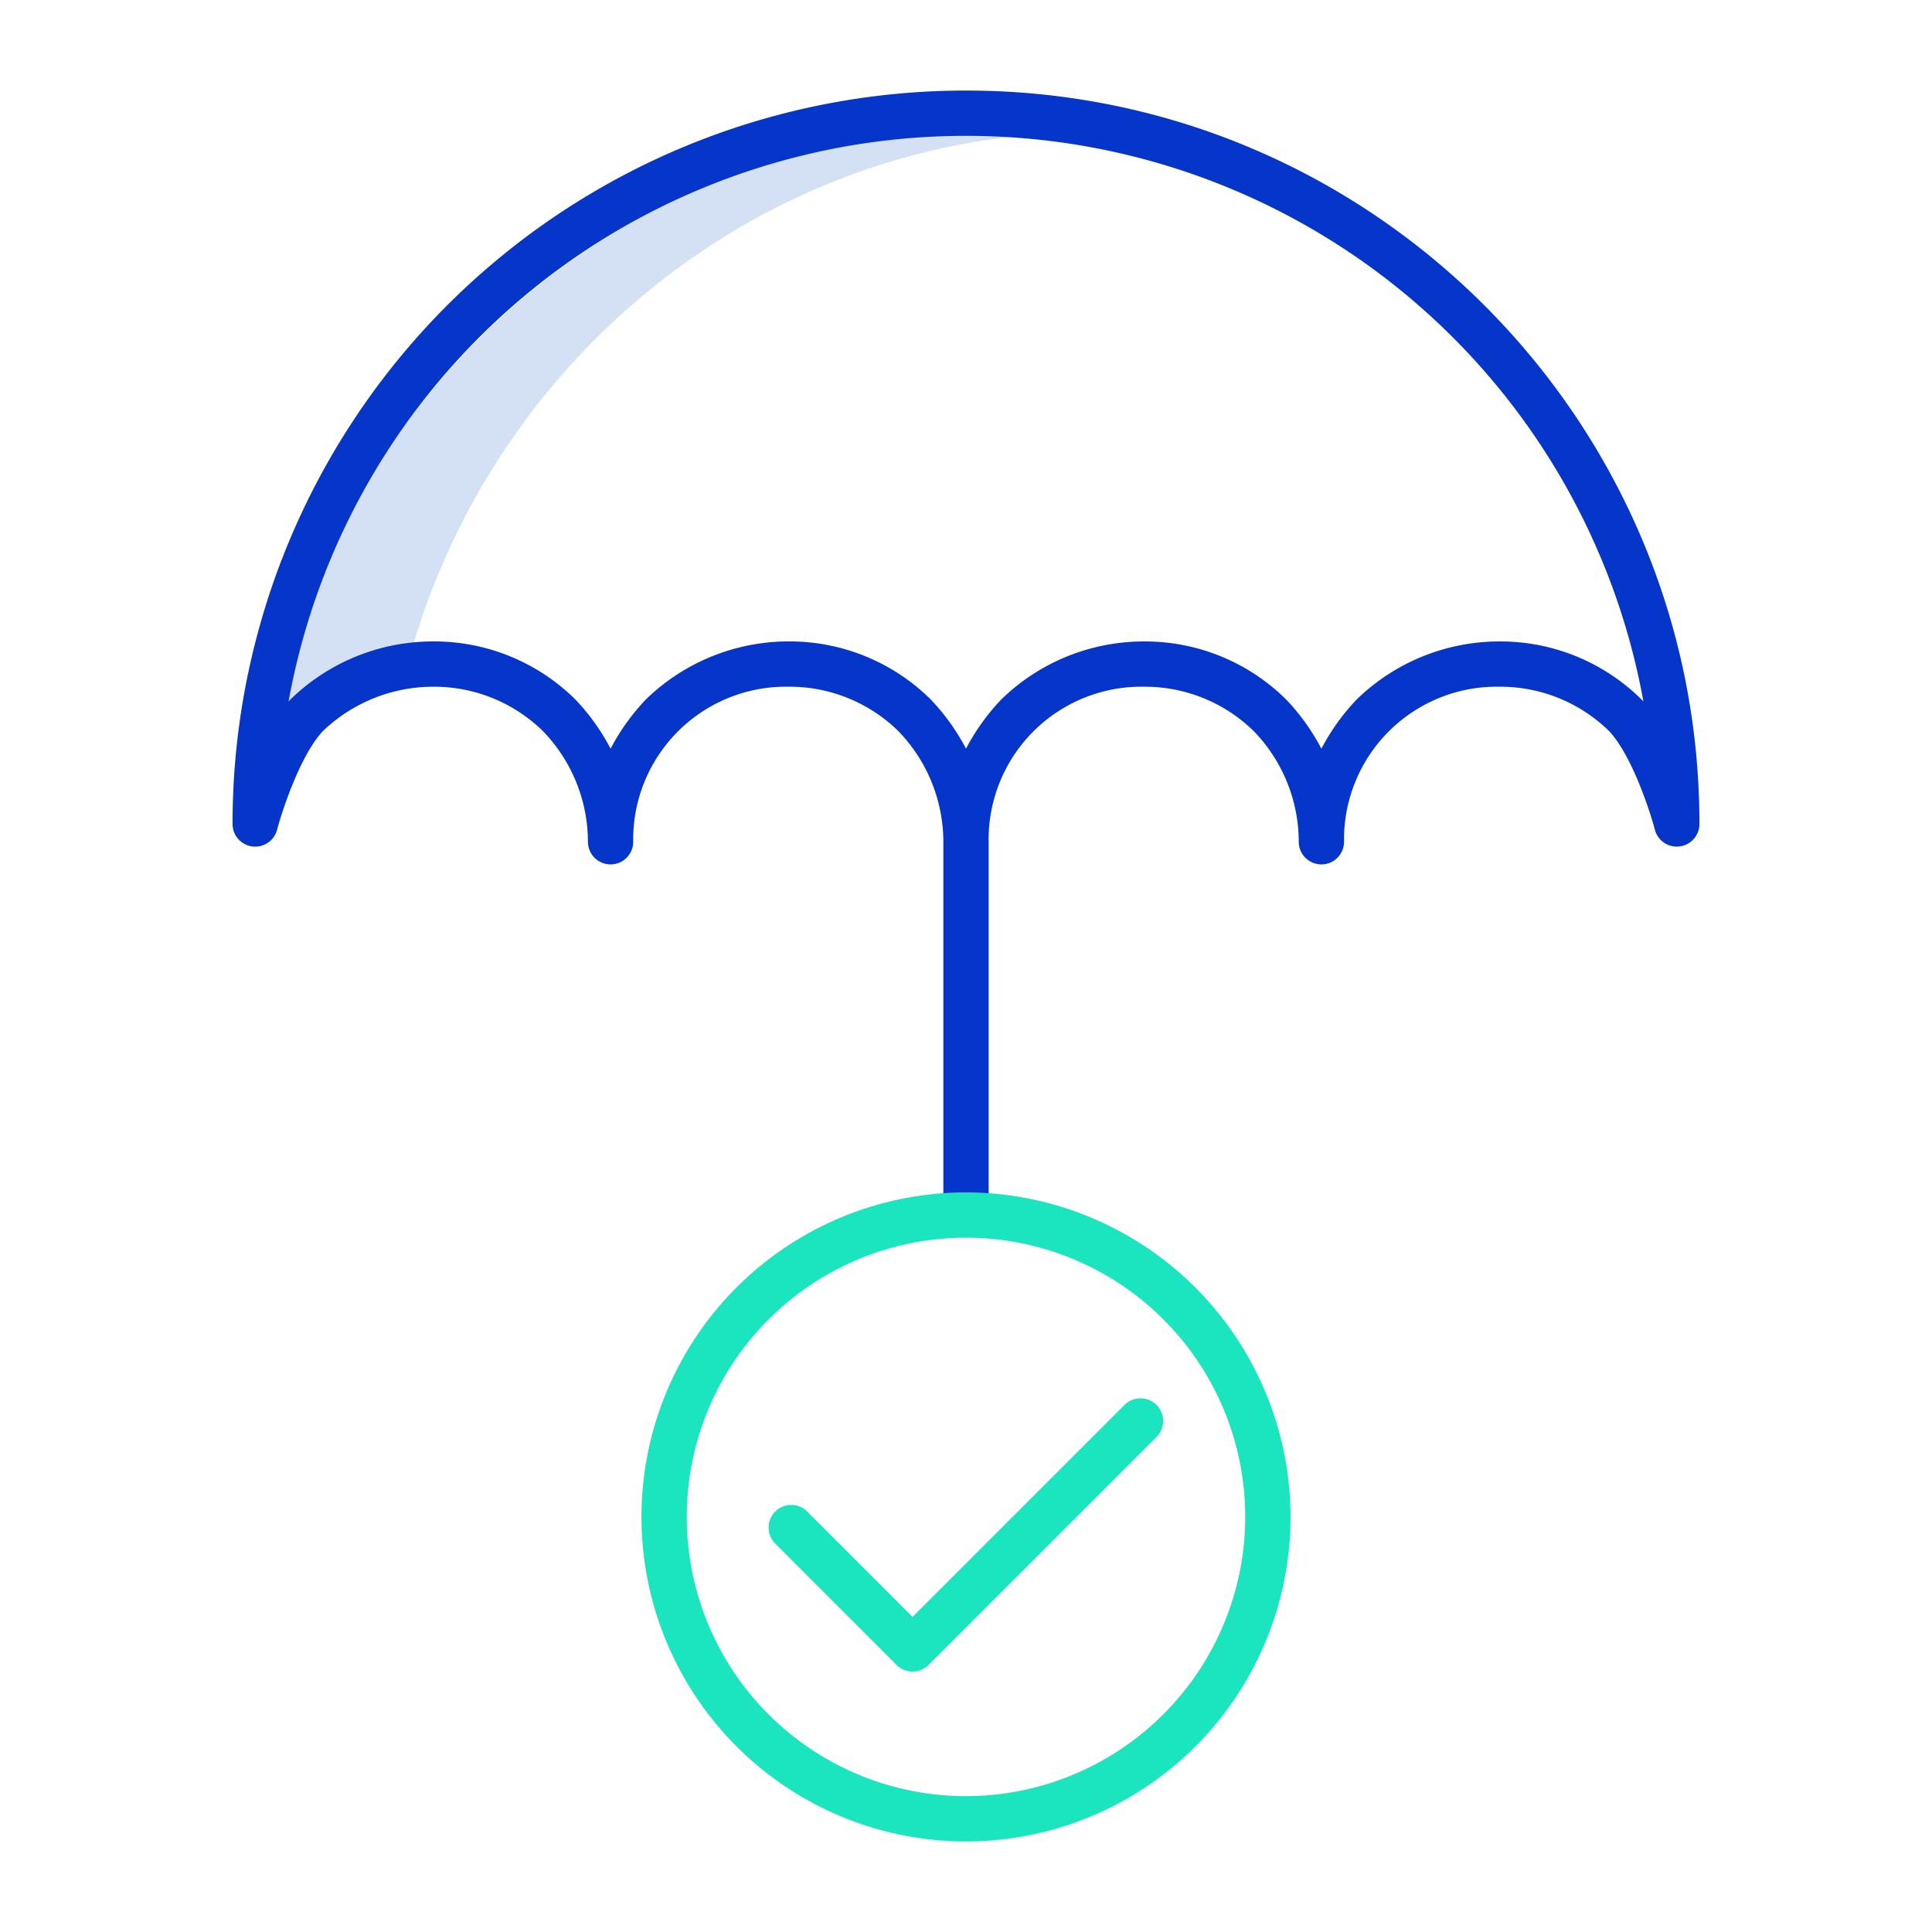 <svg id="Layer_1" height="512" viewBox="0 0 512 512" width="512" xmlns="http://www.w3.org/2000/svg" data-name="Layer 1"><path d="m274 35.639c-5.088-.417-10.215-.64-15.376-.64-.044 0-.086 0-.127 0h-.251c-92.138.062-168.946 68.041-184.735 157.332.121-.136.242-.269.364-.4.086-.093.175-.184.266-.271a55.552 55.552 0 0 1 33.944-15.778c20.485-76.268 86.252-133.675 165.915-140.243z" fill="#d4e1f4"/><path d="m256.122 24h-.369a194.25 194.25 0 0 0 -194.123 194.378 6 6 0 0 0 11.8 1.528c1.347-5.1 6.124-19.646 12.054-26.076a42.309 42.309 0 0 1 29.265-11.843h.2a41.2 41.2 0 0 1 28.967 11.8 42.3 42.3 0 0 1 11.893 29.291 6 6 0 0 0 12 0 40.474 40.474 0 0 1 41.123-41.093 41.2 41.2 0 0 1 29.17 11.8 42.3 42.3 0 0 1 11.898 29.295v96.264a6 6 0 1 0 12 0v-96.264a40.482 40.482 0 0 1 41.323-41.09 41.207 41.207 0 0 1 28.969 11.8 42.3 42.3 0 0 1 11.894 29.289 6 6 0 1 0 12 0 40.472 40.472 0 0 1 41.12-41.092h.2a41.207 41.207 0 0 1 28.965 11.8c5.952 6.405 10.745 21.006 12.093 26.111a6 6 0 0 0 11.8-1.527v-.248c-.064-107.067-87.186-194.123-194.242-194.123zm179.013 161.484c-.054-.057-.109-.113-.164-.168a53.115 53.115 0 0 0 -37.433-15.326 54.217 54.217 0 0 0 -37.86 15.237c-.088.083-.174.169-.257.257a57.609 57.609 0 0 0 -9.235 12.924 57.682 57.682 0 0 0 -9.237-12.924c-.053-.057-.108-.113-.164-.168a53.111 53.111 0 0 0 -37.432-15.326h-.261a54.109 54.109 0 0 0 -37.6 15.236c-.088.083-.173.168-.256.256a57.633 57.633 0 0 0 -9.236 12.918 57.686 57.686 0 0 0 -9.235-12.924q-.081-.086-.165-.168a53.115 53.115 0 0 0 -37.431-15.325 54.264 54.264 0 0 0 -37.861 15.236c-.088.083-.174.169-.257.257a57.71 57.71 0 0 0 -9.237 12.925 57.637 57.637 0 0 0 -9.235-12.925c-.054-.057-.108-.113-.164-.168a53.11 53.11 0 0 0 -37.432-15.325h-.26a54.115 54.115 0 0 0 -37.6 15.235c-.089.083-.175.17-.258.258-.132.14-.26.28-.39.424a182.368 182.368 0 0 1 179.354-149.9h.165.129a182.368 182.368 0 0 1 179.4 149.91c-.123-.145-.256-.286-.388-.426z" fill="#0635c9"/><g fill="#1ae5be"><path d="m256 316a86 86 0 1 0 86 86 86.1 86.1 0 0 0 -86-86zm0 160a74 74 0 1 1 74-74 74.083 74.083 0 0 1 -74 74z"/><path d="m298 372.33-56.164 56.163-27.836-27.839a6 6 0 1 0 -8.484 8.484l32.084 32.082a6 6 0 0 0 8.484 0l60.406-60.406a6 6 0 1 0 -8.49-8.484z"/></g></svg>